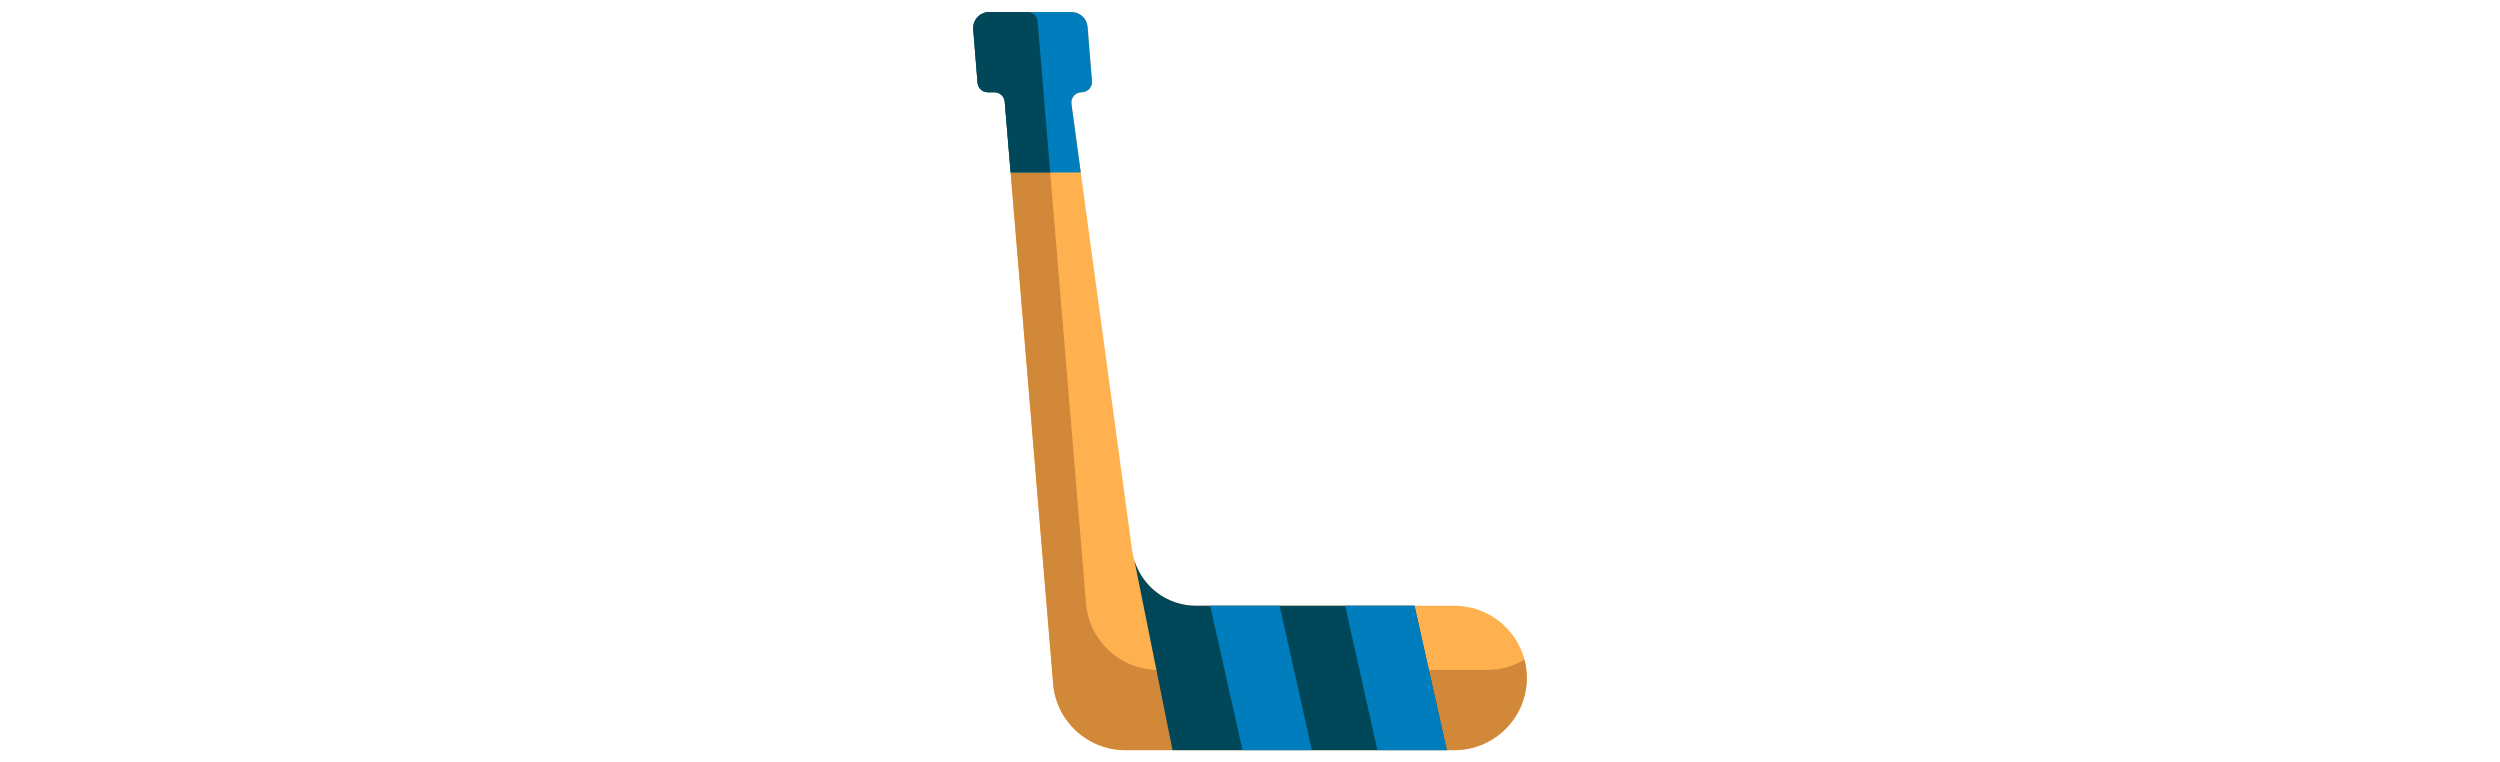 <?xml version="1.0" encoding="iso-8859-1"?>
<!-- Generator: Adobe Illustrator 19.0.0, SVG Export Plug-In . SVG Version: 6.00 Build 0)  -->
<svg width="164" height="50" fill="none" version="1.1" id="Layer_1" xmlns="http://www.w3.org/2000/svg" xmlns:xlink="http://www.w3.org/1999/xlink" x="0px" y="0px"
	 viewBox="0 0 512 512" style="enable-background:new 0 0 512 512;" xml:space="preserve">
<path style="fill:#FFB150;" d="M441.938,455.409L441.938,455.409c0,26.789-21.833,48.505-48.764,48.505H172.387
	c-25.294,0-46.389-19.238-48.581-44.304L91.236,68.274c-0.312-3.561-3.309-6.296-6.903-6.296h-4.44c-3.613,0-6.619-2.76-6.907-6.343
	l-2.889-35.913C69.594,13.451,74.575,8.084,80.9,8.084h55.197c5.649,0,10.351,4.318,10.802,9.92l2.938,36.533
	c0.322,4.011-2.863,7.442-6.907,7.442l0,0c-4.196,0-7.429,3.68-6.867,7.816l40.726,299.768
	c2.906,21.387,21.259,37.342,42.955,37.342h173.43C420.105,406.904,441.938,428.621,441.938,455.409z"/>
<path style="fill:#D18839;" d="M440.353,443.116c1.032,3.927,1.585,8.045,1.585,12.293l0,0c0,26.789-21.833,48.505-48.764,48.505
	H172.387c-25.294,0-46.389-19.238-48.581-44.304L91.236,68.274c-0.312-3.561-3.309-6.296-6.903-6.296h-4.439
	c-3.613,0-6.619-2.76-6.907-6.343l-2.889-35.913C69.594,13.451,74.575,8.084,80.9,8.084h21.094h4.439
	c3.595,0,6.592,2.734,6.903,6.296l32.57,391.337c2.191,25.065,23.287,44.304,48.581,44.304h220.786
	C424.447,450.02,433.025,447.497,440.353,443.116z"/>
<path style="fill:#007DBC;" d="M142.323,115.874H95.197l-3.961-47.6c-0.312-3.561-3.309-6.296-6.903-6.296h-4.439
	c-3.613,0-6.619-2.76-6.907-6.343l-2.889-35.913C69.594,13.451,74.575,8.084,80.9,8.084h55.197c5.649,0,10.351,4.318,10.802,9.919
	l2.938,36.533c0.322,4.011-2.863,7.442-6.907,7.442l0,0c-4.196,0-7.429,3.68-6.867,7.816L142.323,115.874z"/>
<g>
	<path style="fill:#004859;" d="M95.198,115.874l-3.962-47.6c-0.312-3.561-3.309-6.296-6.903-6.296h-4.439
		c-3.613,0-6.619-2.76-6.907-6.343l-2.889-35.913C69.594,13.451,74.575,8.084,80.9,8.084h21.094h4.439
		c3.595,0,6.592,2.734,6.903,6.296l8.447,101.493H95.198z"/>
	<path style="fill:#004859;" d="M366.51,406.904l21.673,97.011H203.962l-25.598-127.308c5.544,17.75,22.143,30.297,41.379,30.297
		H366.51z"/>
</g>
<path style="fill:#007DBC;" d="M229.271,406.904h46.597l21.673,97.011h-46.597L229.271,406.904z M341.586,503.915h46.597
	l-21.673-97.011h-46.597L341.586,503.915z"/>
<path d="M393.174,398.82h-29.982c-0.024,0-0.049,0-0.072,0h-89.812c-0.024,0-0.049,0-0.072,0h-53.491
	c-17.572,0-32.594-13.046-34.945-30.346L144.25,70.004c3.704-0.329,7.191-2.028,9.726-4.775c2.824-3.061,4.252-7.195,3.919-11.341
	l-2.938-36.533C154.174,7.623,145.89,0,136.097,0H80.9c-5.276,0-10.352,2.22-13.924,6.091c-3.557,3.853-5.356,9.059-4.937,14.28
	l2.889,35.911c0.621,7.728,7.195,13.781,14.967,13.781h3.379l32.479,390.253c1.236,14.15,7.712,27.227,18.234,36.82
	c10.509,9.585,24.147,14.863,38.401,14.863h74.461c0.008,0,0.016,0.001,0.024,0.001c0.008,0,0.015-0.001,0.022-0.001h89.84
	c0.008,0,0.016,0.001,0.024,0.001s0.015-0.001,0.022-0.001h56.393c31.346,0,56.848-25.387,56.848-56.589
	C450.022,424.207,424.52,398.82,393.174,398.82z M393.174,495.83h-49.759l-11.288-57.292c-0.863-4.382-5.118-7.237-9.494-6.369
	c-4.381,0.863-7.232,5.114-6.369,9.494l10.672,54.169h-73.408l-11.287-57.292c-0.863-4.382-5.118-7.237-9.494-6.369
	c-4.381,0.863-7.232,5.114-6.369,9.494l10.671,54.169h-64.662c-21.265,0-38.687-15.874-40.525-36.89L99.498,70.063h11.746
	c4.465,0,8.084-3.618,8.084-8.084s-3.62-8.084-8.084-8.084H80.956l-2.8-34.819c-0.081-1.008,0.404-1.698,0.702-2.019
	c0.306-0.331,0.979-0.888,2.043-0.888h55.197c1.427,0,2.632,1.091,2.744,2.483l2.838,35.295c-3.876,0.323-7.494,2.136-10.07,5.088
	c-2.841,3.255-4.138,7.573-3.557,11.849l40.725,299.768c0.299,2.2,0.746,4.348,1.315,6.445l14.673,74.486
	c0.759,3.853,4.139,6.523,7.923,6.523c0.518,0,1.044-0.05,1.572-0.154c4.381-0.863,7.232-5.114,6.369-9.494l-8.14-41.323
	c7.956,4.98,17.324,7.854,27.255,7.854h46.816l11.456,58.152c0.759,3.853,4.139,6.523,7.923,6.523c0.518,0,1.043-0.05,1.572-0.154
	c4.381-0.863,7.233-5.114,6.369-9.494l-10.84-55.029h73.408l11.456,58.152c0.759,3.853,4.139,6.523,7.923,6.523
	c0.518,0,1.044-0.05,1.572-0.154c4.381-0.863,7.233-5.114,6.369-9.494l-10.84-55.029h20.247c22.431,0,40.68,18.132,40.68,40.421
	C433.853,477.698,415.605,495.83,393.174,495.83z M206.549,473.436c1.456,4.221-0.786,8.823-5.007,10.278
	c-0.873,0.301-1.762,0.444-2.637,0.444c-3.353,0-6.488-2.102-7.642-5.451l-0.497-1.442c-1.455-4.221,0.786-8.823,5.007-10.278
	c4.221-1.453,8.824,0.786,10.279,5.007L206.549,473.436z"/>
<g>
</g>
<g>
</g>
<g>
</g>
<g>
</g>
<g>
</g>
<g>
</g>
<g>
</g>
<g>
</g>
<g>
</g>
<g>
</g>
<g>
</g>
<g>
</g>
<g>
</g>
<g>
</g>
<g>
</g>
</svg>
